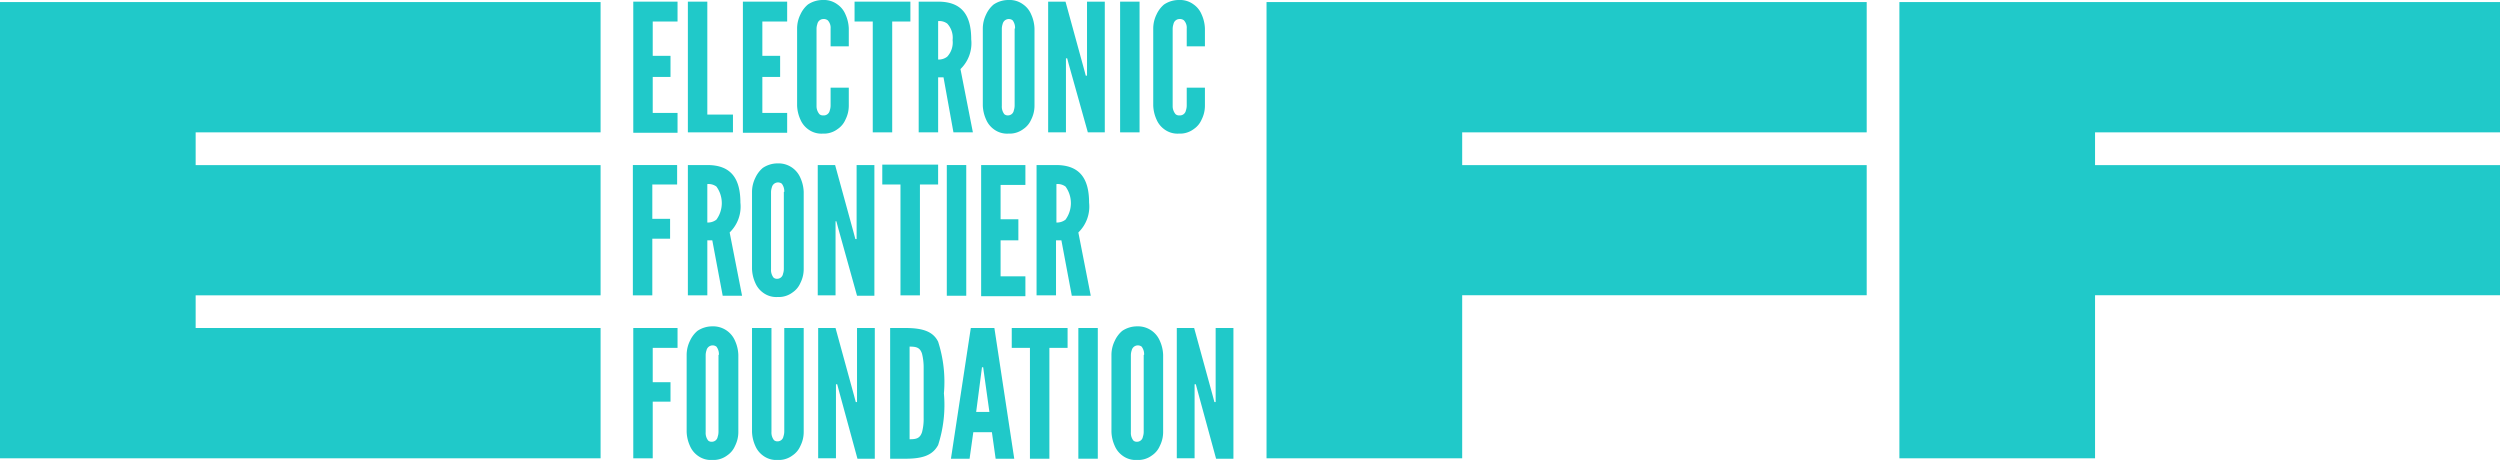 <svg xmlns="http://www.w3.org/2000/svg" viewBox="0 0 127.255 23.413">
  <defs>
    <style>
      .cls-1 {
        fill: #20c9c9;
      }
    </style>
  </defs>
  <g id="Group_2" data-name="Group 2" transform="translate(0 0.1)">
    <g id="Group_182" data-name="Group 182" transform="translate(32.214 -0.1)">
      <path id="Path_95" data-name="Path 95" class="cls-1" d="M153.1.3h2.253V1.311H154.09V3.058h.905V4.132h-.905V5.964h1.263V6.974H153.1Z" transform="translate(-153.079 -0.216)"/>
      <path id="Path_96" data-name="Path 96" class="cls-1" d="M166.3.3h.99V6.048h1.305v.905H166.3Z" transform="translate(-163.5 -0.216)"/>
      <path id="Path_97" data-name="Path 97" class="cls-1" d="M179.6.3h2.253V1.311H180.59V3.058h.905V4.132h-.905V5.964h1.263V6.974H179.6Z" transform="translate(-173.999 -0.216)"/>
      <path id="Path_98" data-name="Path 98" class="cls-1" d="M195.332,4.364v.905a1.561,1.561,0,0,1-.168.716,1.106,1.106,0,0,1-.4.484,1.163,1.163,0,0,1-.758.232,1.124,1.124,0,0,1-.758-.232,1.177,1.177,0,0,1-.379-.484,1.884,1.884,0,0,1-.168-.716V1.353a1.628,1.628,0,0,1,.168-.716,1.452,1.452,0,0,1,.379-.505,1.349,1.349,0,0,1,.758-.232,1.163,1.163,0,0,1,.758.232,1.16,1.16,0,0,1,.4.505,1.884,1.884,0,0,1,.168.716v.905h-.926V1.353a.543.543,0,0,0-.147-.421.339.339,0,0,0-.232-.063.315.315,0,0,0-.295.253.785.785,0,0,0-.042.253V5.29a.634.634,0,0,0,.147.421.257.257,0,0,0,.19.063.31.31,0,0,0,.337-.253.786.786,0,0,0,.042-.253V4.364h.926Z" transform="translate(-184.341 0.1)"/>
      <path id="Path_99" data-name="Path 99" class="cls-1" d="M206.6,1.311V.3h2.842V1.311h-.926V6.953h-.99V1.311Z" transform="translate(-195.315 -0.216)"/>
      <path id="Path_100" data-name="Path 100" class="cls-1" d="M223.869,6.953l-.505-2.8h-.274v2.8h-.99V.3h.99c1.179,0,1.684.653,1.684,1.916a1.83,1.83,0,0,1-.547,1.516l.632,3.221h-.99Zm-.779-3.706a.707.707,0,0,0,.463-.147,1.063,1.063,0,0,0,.274-.842,1.063,1.063,0,0,0-.274-.842.678.678,0,0,0-.463-.126Z" transform="translate(-207.551 -0.216)"/>
      <path id="Path_101" data-name="Path 101" class="cls-1" d="M240.232,5.269a1.561,1.561,0,0,1-.168.716,1.106,1.106,0,0,1-.4.484,1.163,1.163,0,0,1-.758.232,1.124,1.124,0,0,1-.758-.232,1.177,1.177,0,0,1-.379-.484,1.885,1.885,0,0,1-.168-.716V1.353a1.629,1.629,0,0,1,.168-.716,1.452,1.452,0,0,1,.379-.505,1.349,1.349,0,0,1,.758-.232,1.163,1.163,0,0,1,.758.232,1.16,1.16,0,0,1,.4.505,1.883,1.883,0,0,1,.168.716Zm-.99-3.916a.629.629,0,0,0-.126-.421.321.321,0,0,0-.505.189.785.785,0,0,0-.042.253V5.29a.629.629,0,0,0,.126.421.257.257,0,0,0,.189.063.3.3,0,0,0,.295-.253.786.786,0,0,0,.042-.253V1.353Z" transform="translate(-219.788 0.1)"/>
      <path id="Path_102" data-name="Path 102" class="cls-1" d="M254.453,3.5l-.084-.316h-.063V6.953H253.4V.3h.884l.947,3.453.084.316h.063V.3h.905V6.953h-.863Z" transform="translate(-232.261 -0.216)"/>
      <path id="Path_103" data-name="Path 103" class="cls-1" d="M270.8.3h.99V6.953h-.99Z" transform="translate(-245.998 -0.216)"/>
      <path id="Path_104" data-name="Path 104" class="cls-1" d="M281.432,4.364v.905a1.561,1.561,0,0,1-.168.716,1.106,1.106,0,0,1-.4.484,1.163,1.163,0,0,1-.758.232,1.124,1.124,0,0,1-.758-.232,1.176,1.176,0,0,1-.379-.484,1.883,1.883,0,0,1-.168-.716V1.353a1.627,1.627,0,0,1,.168-.716,1.451,1.451,0,0,1,.379-.505,1.349,1.349,0,0,1,.758-.232,1.163,1.163,0,0,1,.758.232,1.16,1.16,0,0,1,.4.505,1.883,1.883,0,0,1,.168.716v.905h-.926V1.353a.543.543,0,0,0-.147-.421.338.338,0,0,0-.232-.063.315.315,0,0,0-.295.253.785.785,0,0,0-.042.253V5.29a.634.634,0,0,0,.147.421.258.258,0,0,0,.19.063.31.31,0,0,0,.337-.253.785.785,0,0,0,.042-.253V4.364h.926Z" transform="translate(-252.313 0.1)"/>
      <path id="Path_105" data-name="Path 105" class="cls-1" d="M155.253,40.79H153.99v1.748h.905v1.011h-.905v2.884H153V39.8h2.253Z" transform="translate(-153 -31.399)"/>
      <path id="Path_106" data-name="Path 106" class="cls-1" d="M168.069,46.432l-.526-2.8h-.253v2.8h-.99V39.8h.99c1.179,0,1.684.653,1.684,1.916a1.83,1.83,0,0,1-.547,1.516l.632,3.221h-.99Zm-.779-3.706a.707.707,0,0,0,.463-.147,1.432,1.432,0,0,0,0-1.684.678.678,0,0,0-.463-.126Z" transform="translate(-163.5 -31.399)"/>
      <path id="Path_107" data-name="Path 107" class="cls-1" d="M184.432,44.769a1.561,1.561,0,0,1-.168.716,1.106,1.106,0,0,1-.4.484,1.163,1.163,0,0,1-.758.232,1.124,1.124,0,0,1-.758-.232,1.176,1.176,0,0,1-.379-.484,1.884,1.884,0,0,1-.168-.716V40.853a1.628,1.628,0,0,1,.168-.716,1.452,1.452,0,0,1,.379-.505,1.349,1.349,0,0,1,.758-.232,1.207,1.207,0,0,1,1.158.737,1.884,1.884,0,0,1,.168.716Zm-.99-3.916a.629.629,0,0,0-.126-.421.321.321,0,0,0-.505.189.786.786,0,0,0-.042.253V44.79a.629.629,0,0,0,.126.421.257.257,0,0,0,.189.063.3.3,0,0,0,.295-.253.785.785,0,0,0,.042-.253V40.853Z" transform="translate(-175.736 -31.083)"/>
      <path id="Path_108" data-name="Path 108" class="cls-1" d="M198.732,42.979l-.084-.316h-.042v3.769H197.7V39.8h.884l.947,3.453.084.316h.063V39.8h.905v6.653H199.7Z" transform="translate(-188.289 -31.399)"/>
      <path id="Path_109" data-name="Path 109" class="cls-1" d="M213.3,40.711V39.7h2.842v1.011h-.926v5.643h-.99V40.711Z" transform="translate(-200.604 -31.32)"/>
      <path id="Path_110" data-name="Path 110" class="cls-1" d="M228.9,39.8h.99v6.653h-.99Z" transform="translate(-212.92 -31.399)"/>
      <path id="Path_111" data-name="Path 111" class="cls-1" d="M237.2,39.8h2.253v1.011H238.19v1.748h.905v1.074h-.905v1.832h1.263v1.011H237.2Z" transform="translate(-219.472 -31.399)"/>
      <path id="Path_112" data-name="Path 112" class="cls-1" d="M252.39,46.432l-.526-2.8h-.274v2.8h-.99V39.8h.99c1.179,0,1.684.653,1.684,1.916a1.83,1.83,0,0,1-.547,1.516l.632,3.221h-.969Zm-.779-3.706a.707.707,0,0,0,.463-.147,1.433,1.433,0,0,0,0-1.684.678.678,0,0,0-.463-.126Z" transform="translate(-230.051 -31.399)"/>
      <path id="Path_113" data-name="Path 113" class="cls-1" d="M155.353,80.211H154.09v1.748h.905v.99h-.905v2.884h-.99V79.2h2.253Z" transform="translate(-153.079 -62.504)"/>
      <path id="Path_114" data-name="Path 114" class="cls-1" d="M168.632,84.169a1.561,1.561,0,0,1-.168.716,1.106,1.106,0,0,1-.4.484,1.163,1.163,0,0,1-.758.232,1.124,1.124,0,0,1-.758-.232,1.177,1.177,0,0,1-.379-.484,1.884,1.884,0,0,1-.168-.716V80.253a1.629,1.629,0,0,1,.168-.716,1.452,1.452,0,0,1,.379-.505,1.349,1.349,0,0,1,.758-.232,1.207,1.207,0,0,1,1.158.737,1.884,1.884,0,0,1,.168.716Zm-.99-3.916a.629.629,0,0,0-.126-.421.321.321,0,0,0-.505.189.785.785,0,0,0-.042.253V84.19a.629.629,0,0,0,.126.421.257.257,0,0,0,.19.063.3.3,0,0,0,.295-.253.786.786,0,0,0,.042-.253V80.253Z" transform="translate(-163.263 -62.188)"/>
      <path id="Path_115" data-name="Path 115" class="cls-1" d="M184.432,79.2v5.285a1.561,1.561,0,0,1-.168.716,1.106,1.106,0,0,1-.4.484,1.163,1.163,0,0,1-.758.232,1.124,1.124,0,0,1-.758-.232,1.176,1.176,0,0,1-.379-.484,1.884,1.884,0,0,1-.168-.716V79.2h.99v5.285a.629.629,0,0,0,.126.421.257.257,0,0,0,.189.063.3.3,0,0,0,.295-.253.785.785,0,0,0,.042-.253V79.2Z" transform="translate(-175.736 -62.504)"/>
      <path id="Path_116" data-name="Path 116" class="cls-1" d="M198.853,82.379l-.084-.316h-.063v3.769H197.8V79.2h.884l.947,3.453.084.316h.063V79.2h.905v6.653H199.8Z" transform="translate(-188.368 -62.504)"/>
      <path id="Path_117" data-name="Path 117" class="cls-1" d="M215.2,85.853V79.2h.779c.905,0,1.411.189,1.663.695a6.681,6.681,0,0,1,.295,2.632,6.619,6.619,0,0,1-.295,2.632c-.274.505-.758.695-1.663.695Zm.99-.99c.337,0,.526-.042.632-.358a2.621,2.621,0,0,0,.084-.716V81.221a2.88,2.88,0,0,0-.084-.716c-.105-.316-.295-.358-.632-.358Z" transform="translate(-202.104 -62.504)"/>
      <path id="Path_118" data-name="Path 118" class="cls-1" d="M229.9,85.853l1.011-6.653h1.2l1.011,6.653h-.947l-.19-1.348h-.947l-.189,1.348Zm1.663-4.485-.021-.168h-.063l-.021.168-.274,2.105h.674Z" transform="translate(-213.709 -62.504)"/>
      <path id="Path_119" data-name="Path 119" class="cls-1" d="M244.6,80.211V79.2h2.842v1.011h-.926v5.643h-.99V80.211Z" transform="translate(-225.314 -62.504)"/>
      <path id="Path_120" data-name="Path 120" class="cls-1" d="M260.7,79.2h.99v6.653h-.99Z" transform="translate(-238.024 -62.504)"/>
      <path id="Path_121" data-name="Path 121" class="cls-1" d="M271.332,84.169a1.561,1.561,0,0,1-.168.716,1.106,1.106,0,0,1-.4.484,1.163,1.163,0,0,1-.758.232,1.124,1.124,0,0,1-.758-.232,1.177,1.177,0,0,1-.379-.484,1.883,1.883,0,0,1-.168-.716V80.253a1.628,1.628,0,0,1,.168-.716,1.452,1.452,0,0,1,.379-.505,1.349,1.349,0,0,1,.758-.232,1.207,1.207,0,0,1,1.158.737,1.884,1.884,0,0,1,.168.716Zm-.969-3.916a.629.629,0,0,0-.126-.421.321.321,0,0,0-.505.189.786.786,0,0,0-.042.253V84.19a.629.629,0,0,0,.126.421.257.257,0,0,0,.19.063.3.3,0,0,0,.295-.253.786.786,0,0,0,.042-.253V80.253Z" transform="translate(-244.34 -62.188)"/>
      <path id="Path_122" data-name="Path 122" class="cls-1" d="M285.553,82.379l-.084-.316h-.063v3.769H284.5V79.2h.884l.947,3.453.084.316h.063V79.2h.905v6.653H286.5Z" transform="translate(-256.813 -62.504)"/>
    </g>
    <g id="Group_183" data-name="Group 183" transform="translate(0 0.005)">
      <path id="Path_123" data-name="Path 123" class="cls-1" d="M0,.4V23.623H30.571V16.991H9.959V15.328H30.571V8.7H9.959V7.032H30.571V.4Z" transform="translate(0 -0.4)"/>
      <path id="Path_124" data-name="Path 124" class="cls-1" d="M306.2.4V23.623h9.959v-8.3H336.75V8.7H316.159V7.032H336.75V.4Z" transform="translate(-241.731 -0.4)"/>
      <path id="Path_125" data-name="Path 125" class="cls-1" d="M459.2.4V23.623h9.959v-8.3h20.613V8.7H469.159V7.032h20.613V.4Z" transform="translate(-362.517 -0.4)"/>
    </g>
  </g>
</svg>
